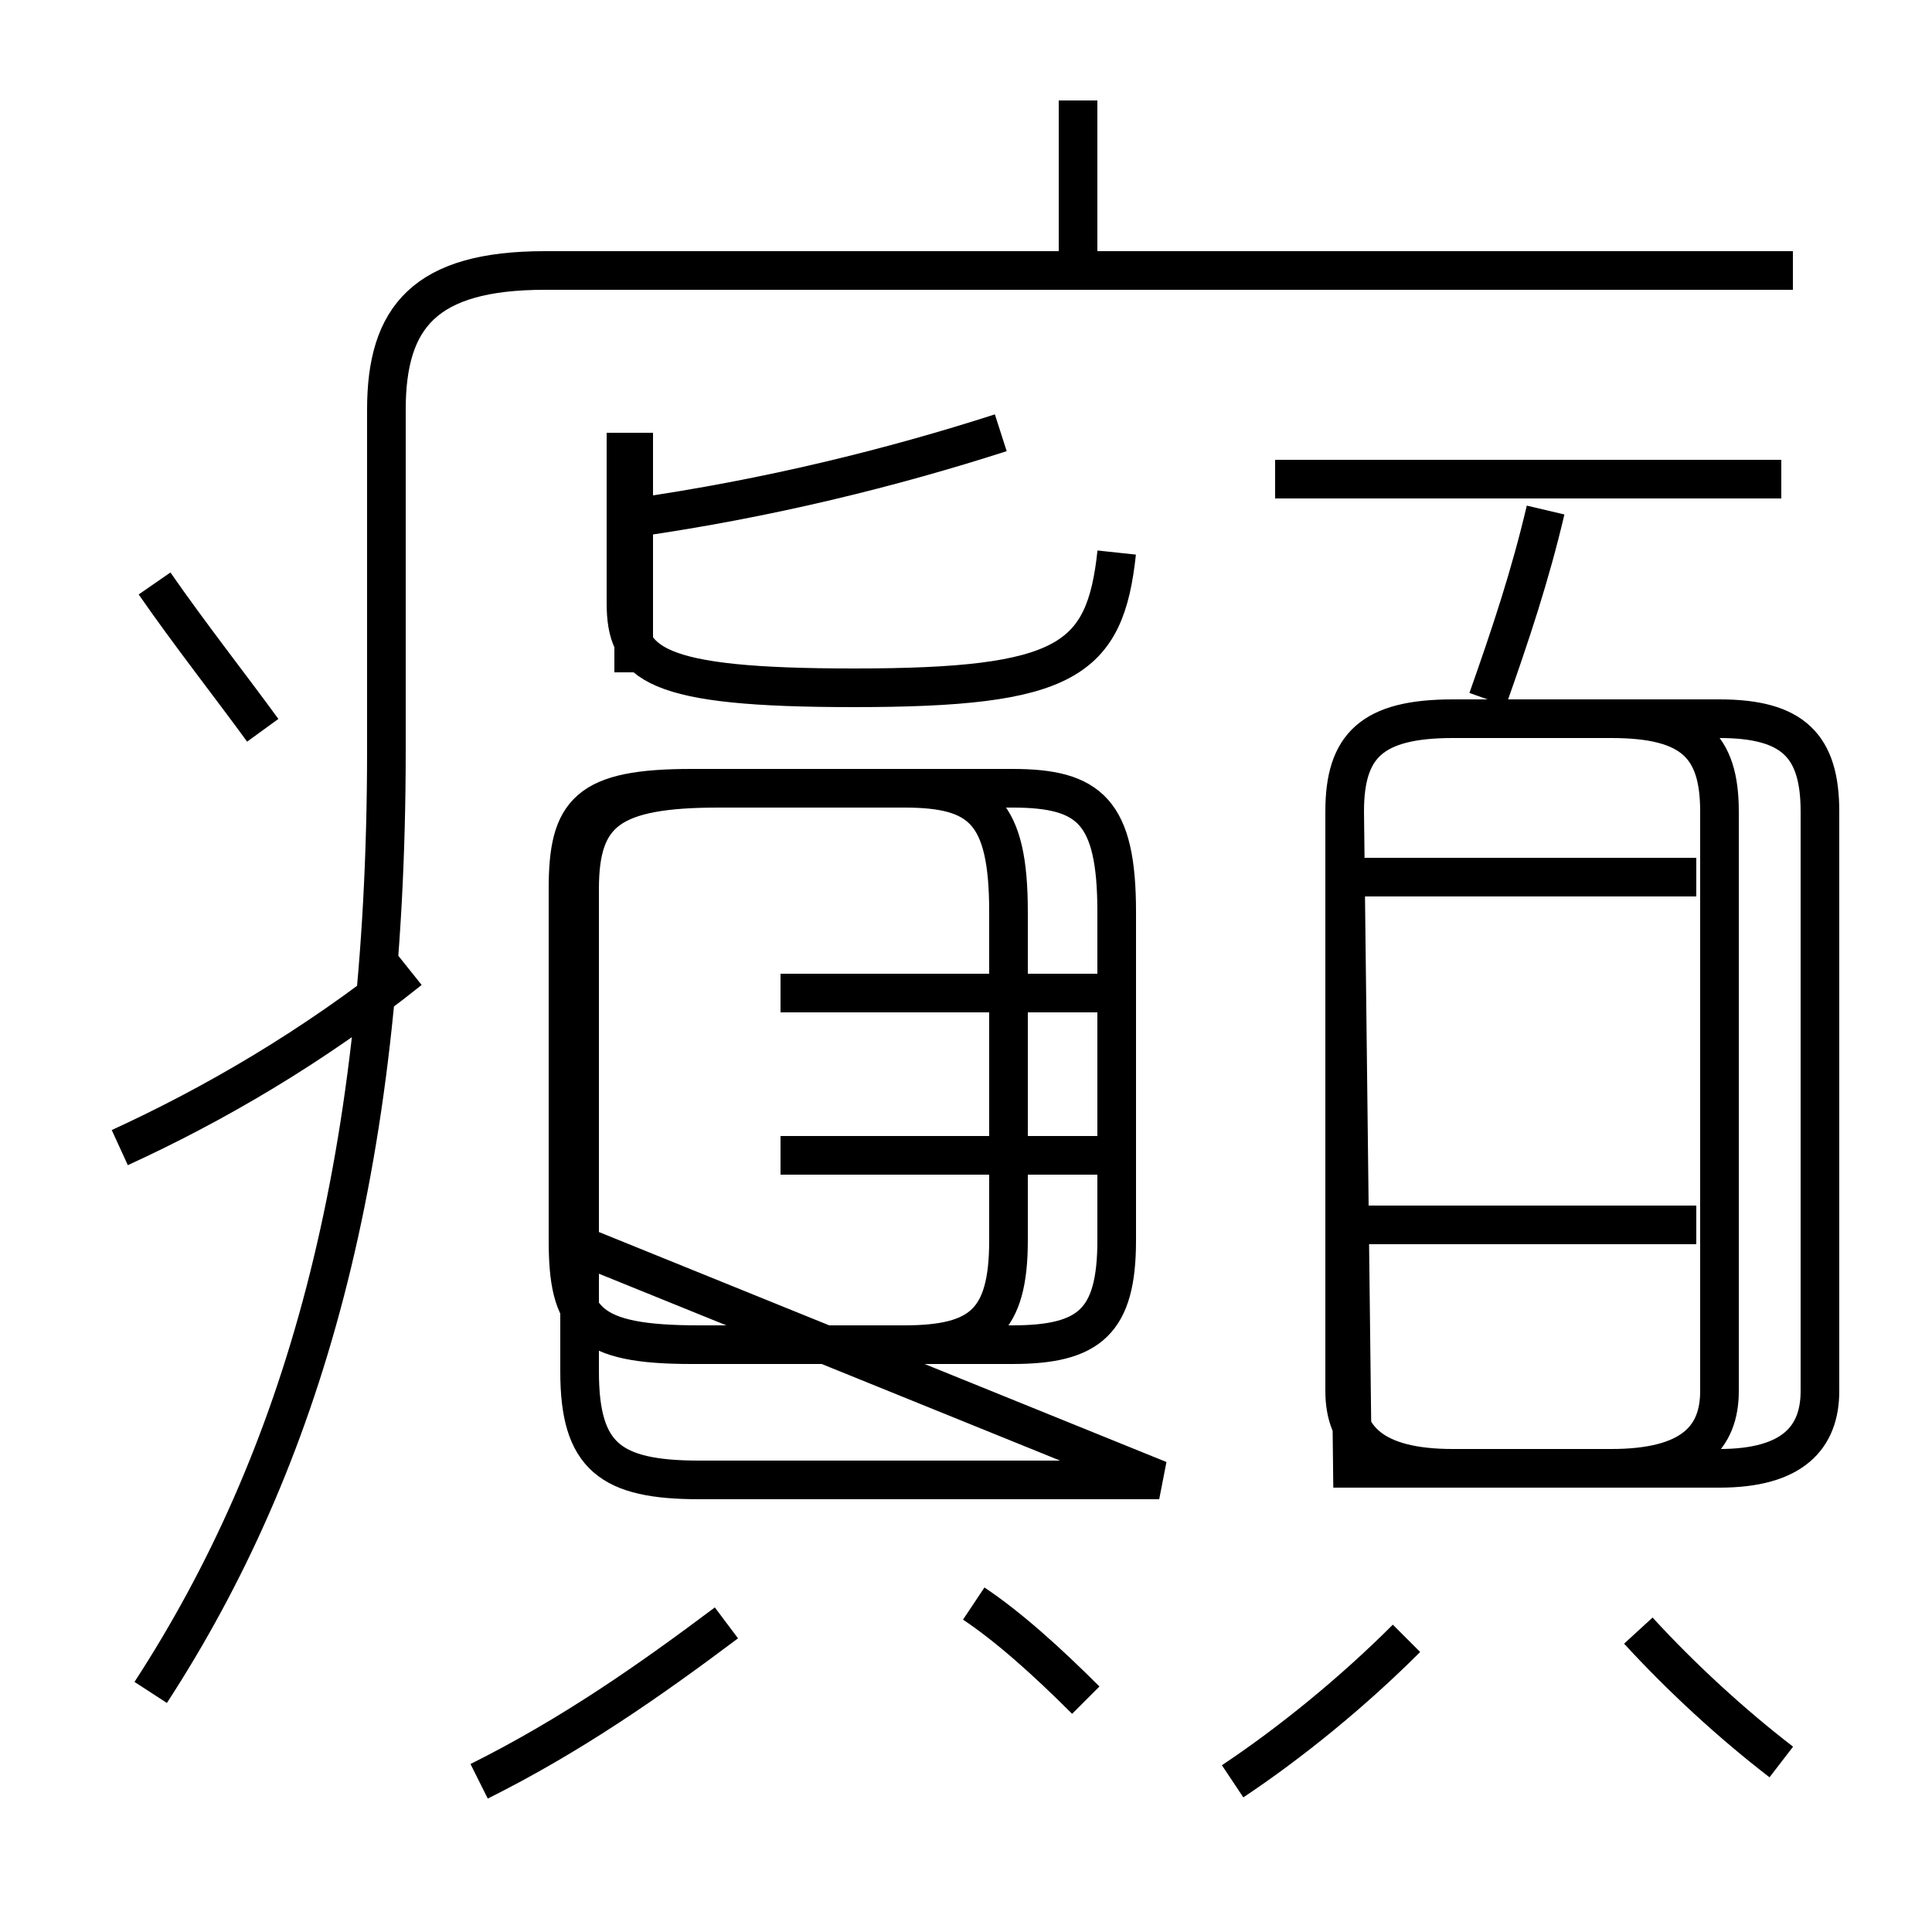 <?xml version='1.0' encoding='utf8'?>
<svg viewBox="0.0 -6.0 50.0 50.0" version="1.1" xmlns="http://www.w3.org/2000/svg">
<rect x="0.0" y="-6.0" width="50.0" height="50.0" fill="#808080" stroke="none"/>
<rect x="-1000" y="-1000" width="2000" height="2000" stroke="white" fill="white"/>
<g style="fill:white;stroke:#000000;  stroke-width:1">
<path d="M 3.9 -0.2 C 7.8 -6.2 10.0 -13.7 10.0 -24.6 L 10.0 -33.4 C 10.0 -35.8 11.0 -37.0 14.1 -37.0 L 46.4 -37.0 M 12.4 2.1 C 14.8 0.9 16.8 -0.5 18.8 -2.0 M 3.1 -14.3 C 5.5 -15.4 8.1 -16.9 10.6 -18.9 M 28.1 0.0 C 27.1 -1.0 26.1 -1.9 25.2 -2.5 M 6.8 -25.1 C 6.0 -26.2 4.9 -27.6 4.0 -28.9 M 30.0 -5.7 L 18.1 -5.7 C 15.8 -5.7 15.0 -6.3 15.0 -8.5 L 15.0 -21.0 C 15.0 -23.0 15.8 -23.6 18.6 -23.6 L 26.2 -23.6 C 28.2 -23.6 28.9 -23.0 28.9 -20.4 L 28.9 -11.9 C 28.9 -9.8 28.2 -9.2 26.2 -9.2 L 18.1 -9.2 C 15.2 -9.2 14.7 -9.8 14.7 -11.9 L 14.7 -21.0 C 14.7 -23.0 15.2 -23.6 17.9 -23.6 L 23.4 -23.6 C 25.4 -23.6 26.1 -23.0 26.1 -20.4 L 26.1 -11.9 C 26.1 -9.8 25.4 -9.2 23.4 -9.2 L 17.9 -9.2 C 15.2 -9.2 14.7 -9.8 14.7 -11.9 Z M 31.9 2.1 C 33.4 1.1 35.0 -0.2 36.4 -1.6 M 28.4 -14.1 L 20.2 -14.1 M 46.1 1.6 C 44.8 0.6 43.5 -0.6 42.4 -1.8 M 28.4 -18.3 L 20.2 -18.3 M 35.0 -12.3 L 43.9 -12.3 M 16.4 -26.6 L 16.4 -32.8 M 35.0 -6.0 L 41.7 -6.0 C 43.8 -6.0 44.5 -6.8 44.5 -8.0 L 44.5 -23.0 C 44.5 -24.7 43.8 -25.4 41.7 -25.4 L 37.6 -25.4 C 35.5 -25.4 34.8 -24.7 34.8 -23.0 L 34.8 -8.0 C 34.8 -6.8 35.5 -6.0 37.6 -6.0 L 44.5 -6.0 C 46.4 -6.0 47.1 -6.8 47.1 -8.0 L 47.1 -23.0 C 47.1 -24.7 46.4 -25.4 44.5 -25.4 L 37.6 -25.4 C 35.5 -25.4 34.8 -24.7 34.8 -23.0 Z M 35.0 -21.3 L 43.9 -21.3 M 16.4 -30.6 C 19.9 -31.1 23.1 -31.9 25.9 -32.8 M 28.9 -29.7 C 28.6 -26.9 27.6 -26.2 22.1 -26.2 C 16.9 -26.2 16.2 -26.8 16.2 -28.4 L 16.2 -32.8 M 27.9 -37.4 L 27.9 -41.4 M 46.1 -31.6 L 33.0 -31.6 M 38.5 -25.9 C 39.1 -27.6 39.6 -29.1 40.0 -30.8" transform="translate(0.0, 38.0)" />
</g>
</svg>